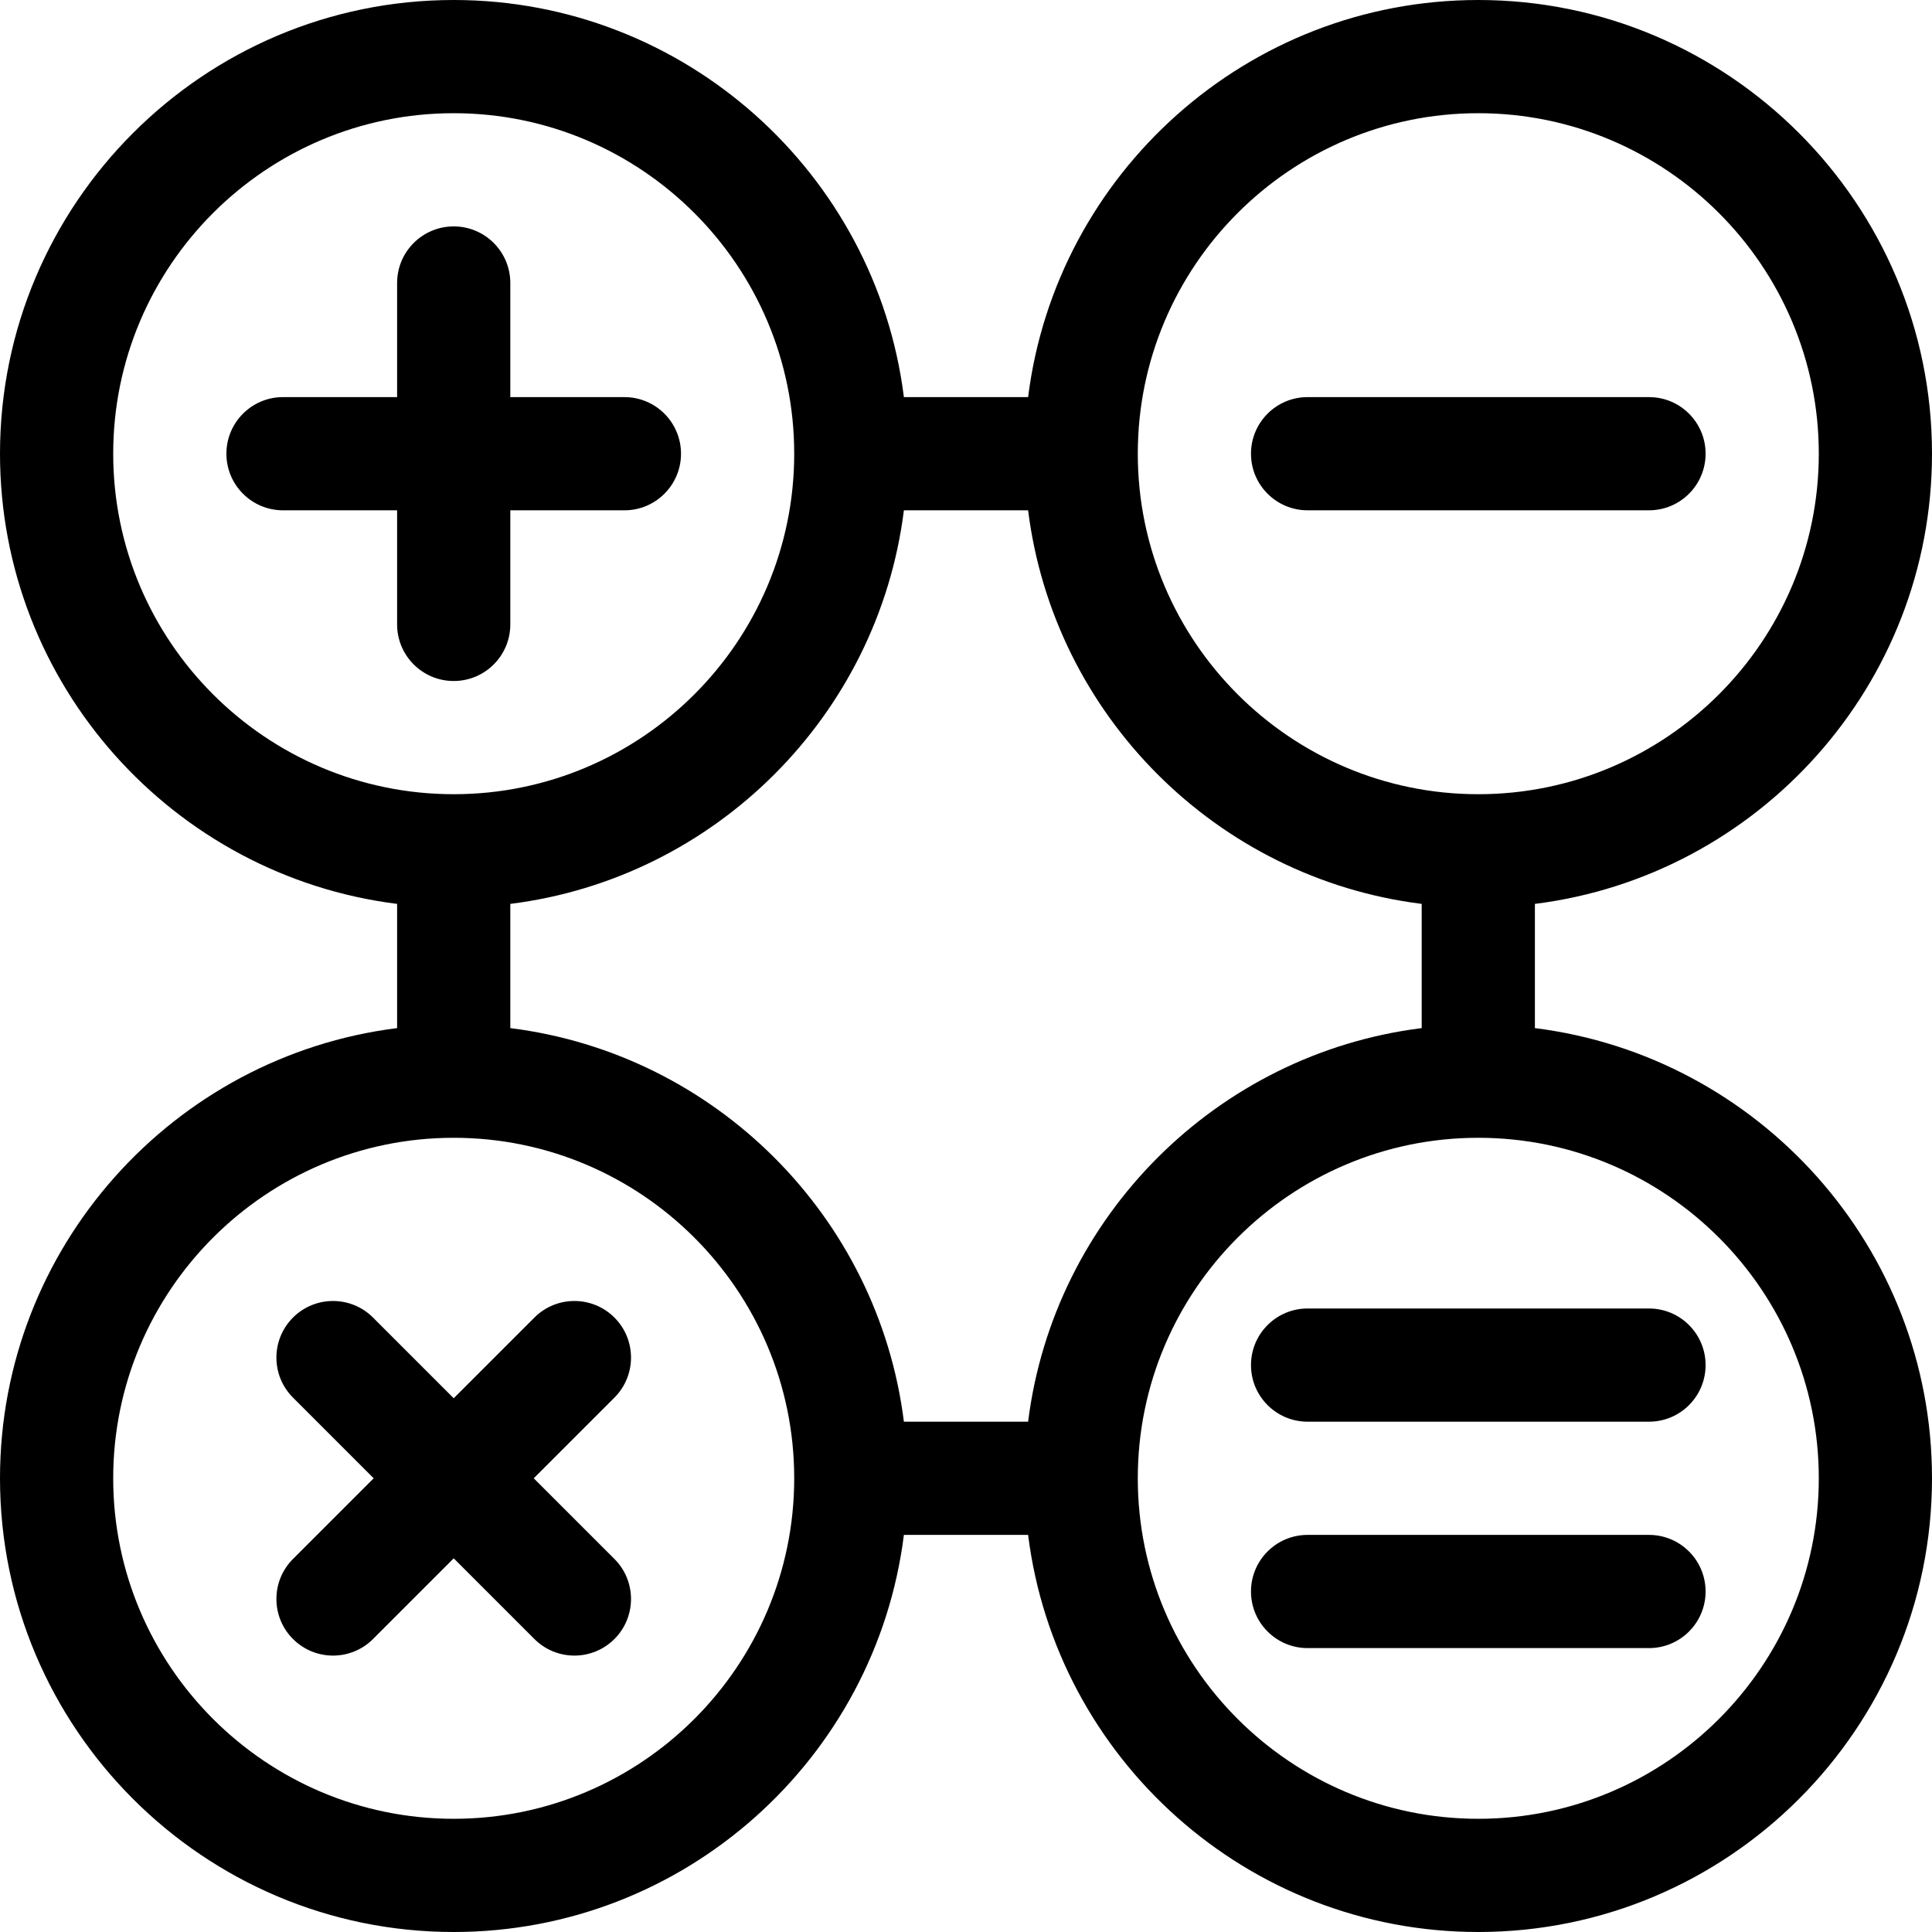<svg id="Capa_1" enable-background="new 0 0 512 512" height="512" viewBox="0 0 512 512" width="512" xmlns="http://www.w3.org/2000/svg"><g><path d="m512 120.237c0-66.299-53.938-120.237-120.237-120.237-61.22 0-111.897 45.992-119.303 105.237h-32.919c-7.406-59.245-58.083-105.237-119.304-105.237-66.299 0-120.237 53.938-120.237 120.237 0 61.22 45.992 111.897 105.237 119.303v32.919c-59.245 7.407-105.237 58.084-105.237 119.304 0 66.299 53.938 120.237 120.237 120.237 61.22 0 111.898-45.992 119.304-105.237h32.919c7.406 59.245 58.083 105.237 119.303 105.237 66.299 0 120.237-53.938 120.237-120.237 0-61.22-45.992-111.897-105.237-119.303v-32.92c59.245-7.406 105.237-58.083 105.237-119.303zm-120.237-90.237c49.757 0 90.237 40.48 90.237 90.237s-40.48 90.237-90.237 90.237-90.237-40.48-90.237-90.237 40.48-90.237 90.237-90.237zm-119.303 346.763h-32.919c-6.791-54.33-49.973-97.512-104.304-104.303v-32.92c54.331-6.791 97.512-49.973 104.304-104.303h32.919c6.791 54.33 49.973 97.512 104.303 104.303v32.919c-54.331 6.792-97.512 49.973-104.303 104.304zm-242.46-256.526c0-49.757 40.48-90.237 90.237-90.237s90.238 40.48 90.238 90.237-40.48 90.237-90.238 90.237c-49.757.001-90.237-40.48-90.237-90.237zm90.237 361.763c-49.757 0-90.237-40.48-90.237-90.237s40.48-90.237 90.237-90.237 90.238 40.48 90.238 90.237-40.48 90.237-90.238 90.237zm361.763-90.237c0 49.757-40.48 90.237-90.237 90.237s-90.237-40.48-90.237-90.237 40.48-90.237 90.237-90.237 90.237 40.48 90.237 90.237z"/><path d="m135.237 165.475v-30.237h30.238c8.284 0 15-6.716 15-15s-6.716-15-15-15h-30.238v-30.238c0-8.284-6.716-15-15-15s-15 6.716-15 15v30.237h-30.237c-8.284 0-15 6.716-15 15s6.716 15 15 15h30.237v30.237c0 8.284 6.716 15 15 15s15-6.715 15-14.999z"/><path d="m346.525 135.237h90.475c8.284 0 15-6.716 15-15s-6.716-15-15-15h-90.475c-8.284 0-15 6.716-15 15s6.716 15 15 15z"/><path d="m437 406.763h-90.475c-8.284 0-15 6.716-15 15s6.716 15 15 15h90.475c8.284 0 15-6.716 15-15s-6.716-15-15-15z"/><path d="m331.525 361.763c0 8.284 6.716 15 15 15h90.475c8.284 0 15-6.716 15-15s-6.716-15-15-15h-90.475c-8.284 0-15 6.716-15 15z"/><path d="m162.832 349.168c-5.857-5.857-15.355-5.857-21.213 0l-21.381 21.381-21.381-21.381c-5.857-5.857-15.355-5.857-21.213 0s-5.858 15.355 0 21.213l21.381 21.381-21.381 21.381c-5.858 5.857-5.858 15.355 0 21.213s15.355 5.858 21.213 0l21.381-21.381 21.381 21.381c5.858 5.858 15.355 5.858 21.213 0 5.858-5.857 5.858-15.355 0-21.213l-21.381-21.381 21.381-21.381c5.857-5.858 5.857-15.356 0-21.213z"/></g></svg>